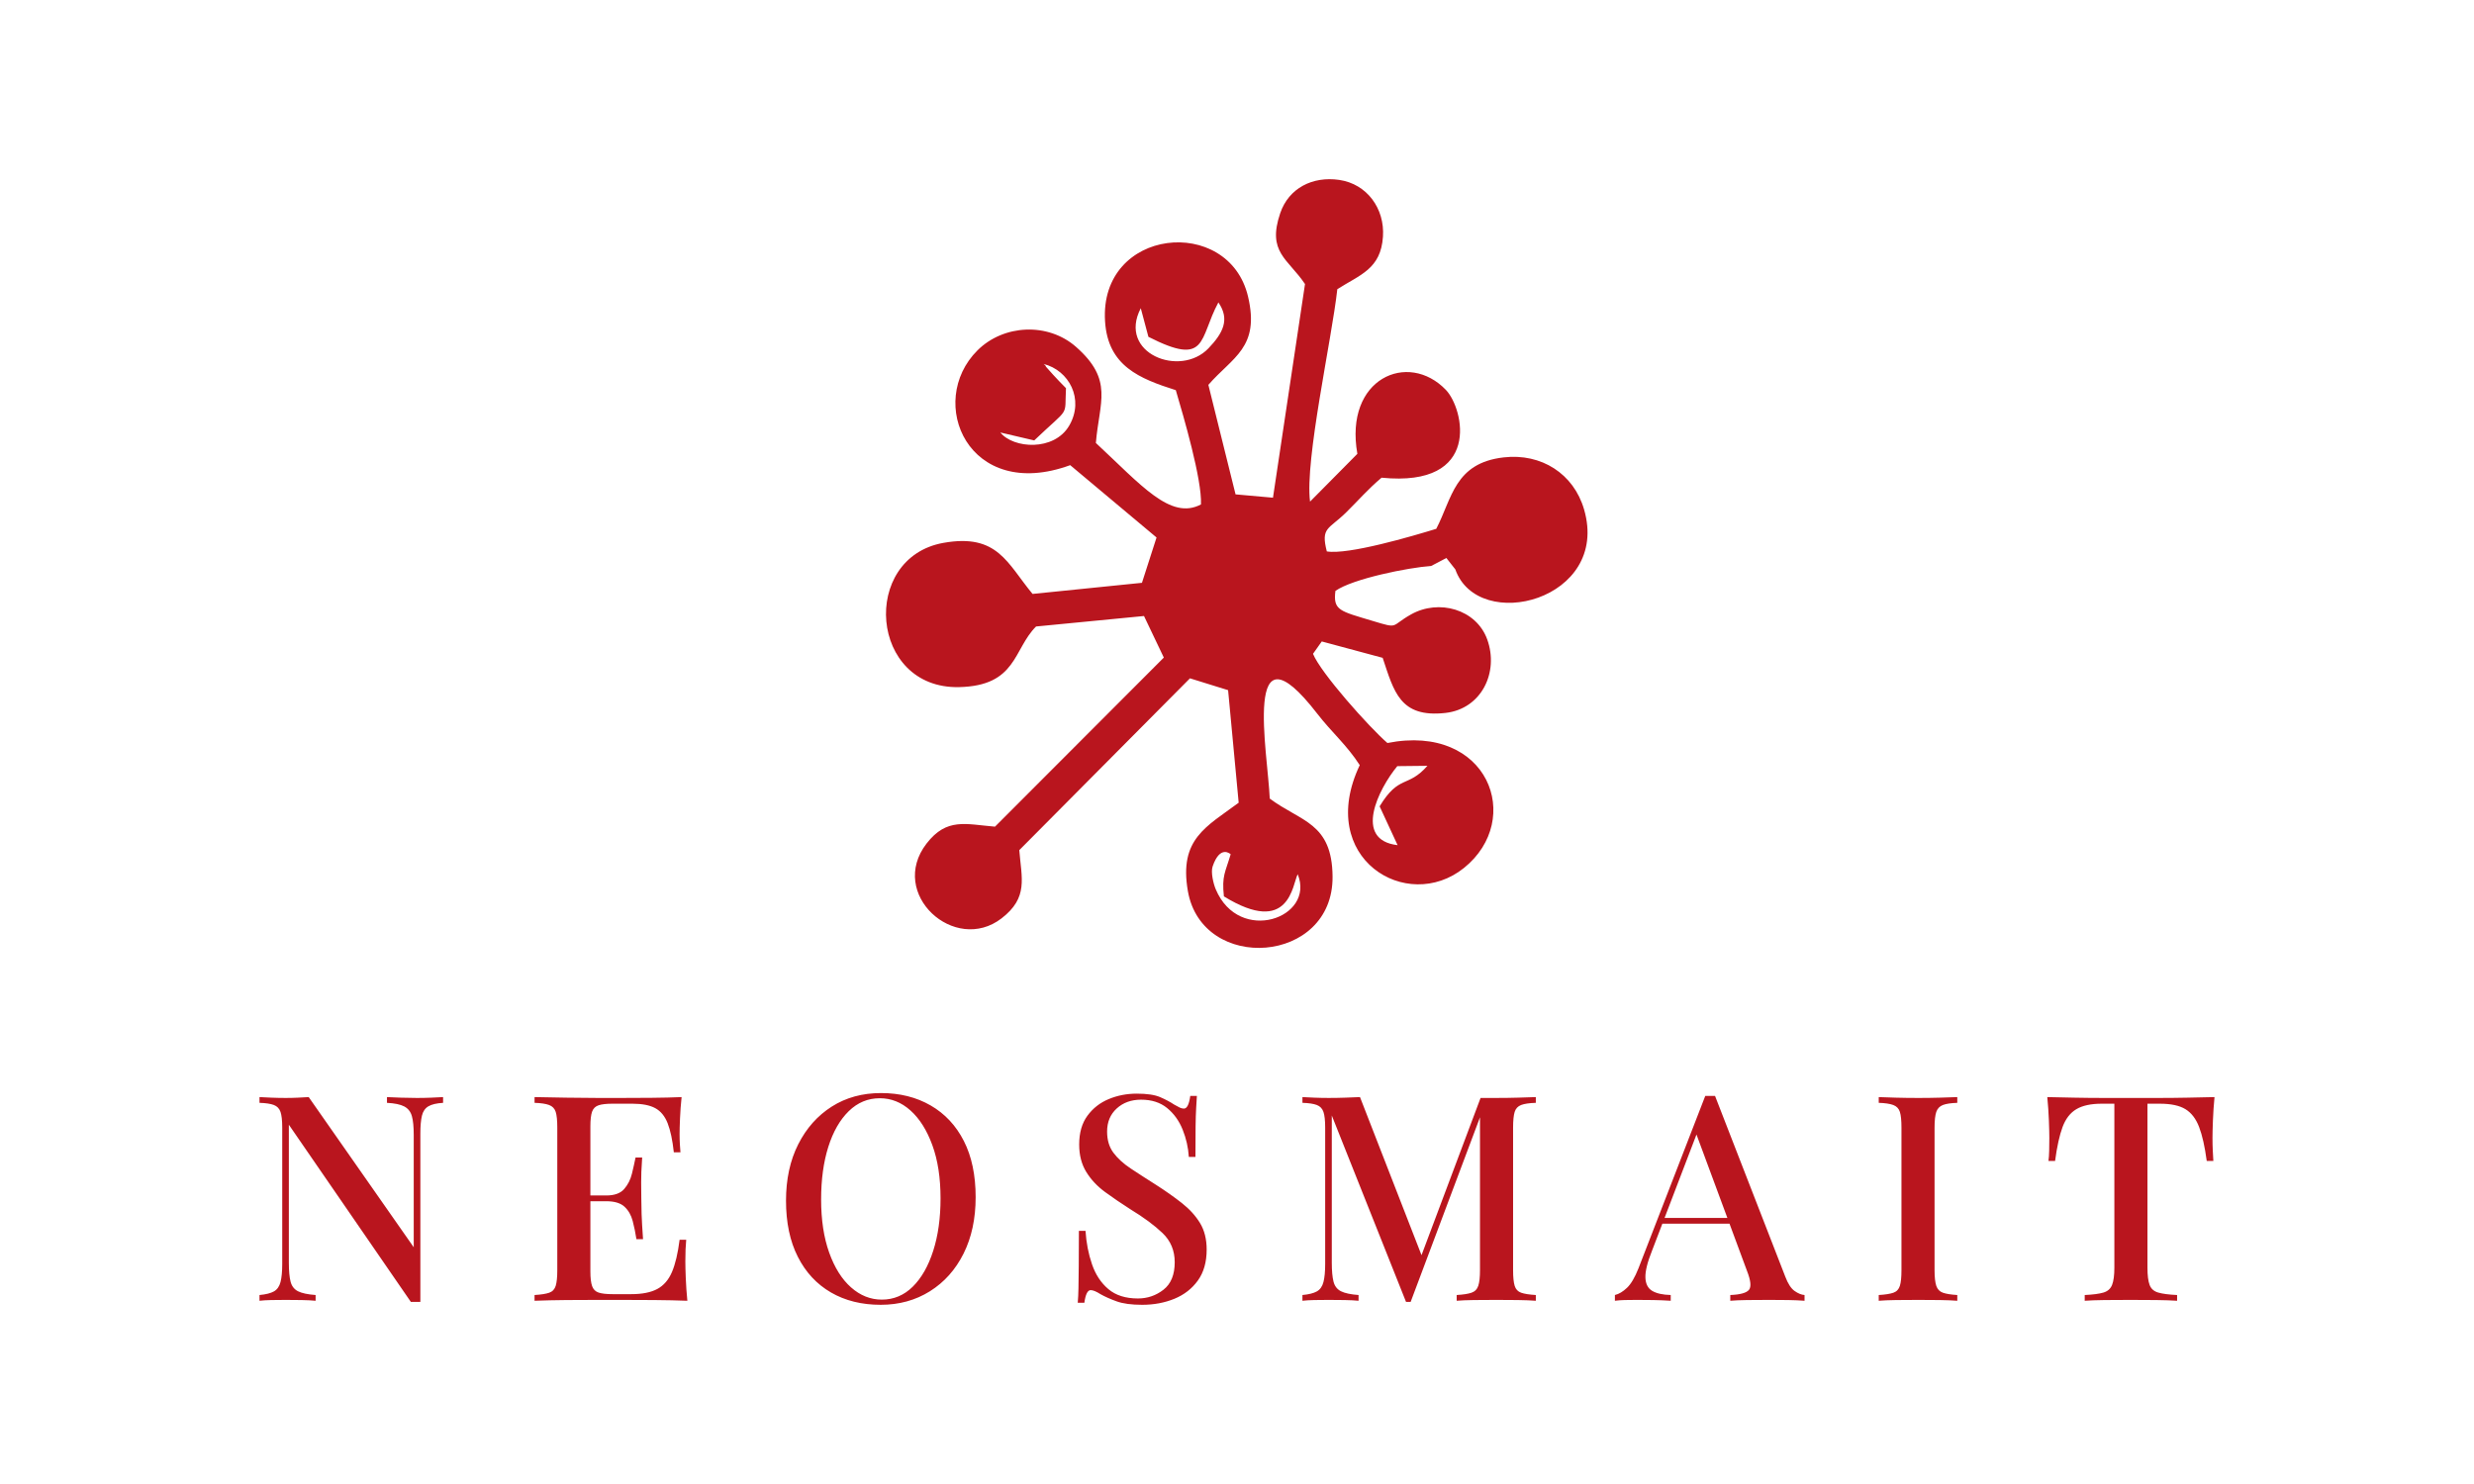<?xml version="1.0" encoding="UTF-8"?>
<!DOCTYPE svg PUBLIC "-//W3C//DTD SVG 1.1//EN" "http://www.w3.org/Graphics/SVG/1.1/DTD/svg11.dtd">
<!-- Creator: CorelDRAW 2020 (64-Bit) -->
<svg xmlns="http://www.w3.org/2000/svg" xml:space="preserve" width="21.167mm" height="12.7mm" version="1.1" style="shape-rendering:geometricPrecision; text-rendering:geometricPrecision; image-rendering:optimizeQuality; fill-rule:evenodd; clip-rule:evenodd"
viewBox="0 0 2116.66 1269.98"
 xmlns:xlink="http://www.w3.org/1999/xlink"
 xmlns:xodm="http://www.corel.com/coreldraw/odm/2003">
 <defs>
  <style type="text/css">
   <![CDATA[
    .fil0 {fill:#B9151E;fill-rule:nonzero}
   ]]>
  </style>
 </defs>
 <g id="Слой_x0020_1">
  <path class="fil0" d="M379.09 938.88l0 4.92c-5.58,0.33 -9.76,1.32 -12.55,2.96 -2.79,1.64 -4.64,4.31 -5.54,8 -0.9,3.69 -1.36,8.9 -1.36,15.63l0 143.78c-1.31,0 -2.62,0 -3.94,0 -1.31,0 -2.7,0 -4.18,0l-104.39 -151.65 0 118.17c0,6.9 0.49,12.27 1.48,16.13 0.98,3.85 3.12,6.6 6.4,8.25 3.28,1.64 8.29,2.7 15.02,3.2l0 4.92c-3.12,-0.33 -7.1,-0.53 -11.94,-0.62 -4.85,-0.08 -9.4,-0.12 -13.67,-0.12 -4.1,0 -8.2,0.04 -12.31,0.12 -4.1,0.09 -7.47,0.29 -10.09,0.62l0 -4.92c5.41,-0.5 9.52,-1.52 12.31,-3.08 2.79,-1.56 4.68,-4.23 5.66,-8 0.99,-3.78 1.48,-8.95 1.48,-15.51l0 -116.7c0,-6.08 -0.49,-10.55 -1.48,-13.42 -0.98,-2.87 -2.87,-4.84 -5.66,-5.91 -2.79,-1.07 -6.9,-1.68 -12.31,-1.85l0 -4.92c2.62,0.16 5.99,0.33 10.09,0.49 4.11,0.17 8.21,0.25 12.31,0.25 3.61,0 7.14,-0.08 10.59,-0.25 3.45,-0.16 6.48,-0.33 9.11,-0.49l89.86 128.52 0 -96.02c0,-7.06 -0.53,-12.48 -1.6,-16.25 -1.07,-3.78 -3.24,-6.52 -6.52,-8.25 -3.29,-1.72 -8.21,-2.75 -14.78,-3.08l0 -4.92c2.96,0.16 6.9,0.33 11.82,0.49 4.93,0.17 9.52,0.25 13.79,0.25 4.1,0 8.21,-0.08 12.31,-0.25 4.1,-0.16 7.47,-0.33 10.09,-0.49zm204.06 0c-0.66,6.24 -1.11,12.27 -1.35,18.1 -0.25,5.82 -0.37,10.3 -0.37,13.41 0,3.12 0.08,6.08 0.24,8.87 0.17,2.79 0.33,5.09 0.5,6.89l-5.67 0c-1.15,-10.5 -2.91,-18.79 -5.29,-24.87 -2.38,-6.07 -5.91,-10.38 -10.59,-12.92 -4.68,-2.54 -11.2,-3.82 -19.57,-3.82l-16.99 0c-5.25,0 -9.23,0.45 -11.94,1.36 -2.71,0.9 -4.55,2.71 -5.54,5.41 -0.98,2.71 -1.48,6.94 -1.48,12.68l0 124.09c0,5.58 0.5,9.76 1.48,12.55 0.99,2.79 2.83,4.64 5.54,5.54 2.71,0.91 6.69,1.36 11.94,1.36l16.01 0c9.35,0 16.78,-1.48 22.28,-4.43 5.49,-2.96 9.68,-7.8 12.55,-14.53 2.87,-6.73 5.05,-15.92 6.53,-27.57l5.66 0c-0.49,4.76 -0.74,10.99 -0.74,18.71 0,3.28 0.12,8.04 0.37,14.28 0.25,6.23 0.7,12.63 1.35,19.2 -8.37,-0.33 -17.8,-0.53 -28.31,-0.62 -10.5,-0.08 -19.86,-0.12 -28.07,-0.12 -5.08,0 -11.85,0 -20.31,0 -8.45,0 -17.48,0.04 -27.08,0.12 -9.6,0.09 -18.59,0.29 -26.96,0.62l0 -4.92c5.58,-0.33 9.77,-0.99 12.56,-1.97 2.79,-0.99 4.63,-2.96 5.54,-5.91 0.9,-2.96 1.35,-7.39 1.35,-13.3l0 -122.11c0,-6.08 -0.45,-10.55 -1.35,-13.42 -0.91,-2.87 -2.79,-4.84 -5.67,-5.91 -2.87,-1.07 -7.01,-1.68 -12.43,-1.85l0 -4.92c8.37,0.16 17.36,0.33 26.96,0.49 9.6,0.17 18.63,0.25 27.08,0.25 8.46,0 15.23,0 20.31,0 7.55,0 16.13,-0.04 25.73,-0.12 9.6,-0.09 18.18,-0.29 25.73,-0.62zm-40.87 84.2c0,0 0,0.82 0,2.46 0,1.64 0,2.46 0,2.46l-44.56 0c0,0 0,-0.82 0,-2.46 0,-1.64 0,-2.46 0,-2.46l44.56 0zm7.14 -32.5c-0.66,9.36 -0.94,16.5 -0.86,21.42 0.08,4.93 0.12,9.44 0.12,13.54 0,4.11 0.08,8.62 0.25,13.54 0.16,4.93 0.57,12.07 1.23,21.42l-5.66 0c-0.82,-5.41 -1.89,-10.62 -3.2,-15.63 -1.32,-5.01 -3.66,-9.07 -7.02,-12.19 -3.37,-3.12 -8.58,-4.68 -15.63,-4.68l0 -4.92c7.05,0 12.18,-1.85 15.38,-5.54 3.2,-3.69 5.42,-8.08 6.65,-13.17 1.23,-5.09 2.26,-9.68 3.08,-13.79l5.66 0zm204.31 -55.15c16.08,0 30.24,3.53 42.47,10.59 12.22,7.06 21.7,17.19 28.43,30.41 6.73,13.21 10.1,29.25 10.1,48.13 0,18.38 -3.45,34.47 -10.34,48.25 -6.9,13.79 -16.5,24.54 -28.81,32.26 -12.31,7.71 -26.34,11.57 -42.1,11.57 -16.25,0 -30.45,-3.53 -42.59,-10.59 -12.15,-7.06 -21.59,-17.23 -28.32,-30.53 -6.73,-13.29 -10.09,-29.3 -10.09,-48.01 0,-18.38 3.49,-34.47 10.46,-48.25 6.98,-13.79 16.54,-24.54 28.69,-32.26 12.14,-7.71 26.18,-11.57 42.1,-11.57zm-0.99 4.44c-10.18,0 -19.04,3.69 -26.59,11.07 -7.55,7.39 -13.38,17.57 -17.48,30.53 -4.1,12.97 -6.15,27.99 -6.15,45.06 0,17.4 2.29,32.54 6.89,45.42 4.6,12.89 10.83,22.82 18.71,29.79 7.88,6.98 16.66,10.47 26.34,10.47 10.18,0 19,-3.7 26.47,-11.08 7.47,-7.39 13.3,-17.61 17.48,-30.66 4.19,-13.04 6.28,-28.02 6.28,-44.93 0,-17.56 -2.34,-32.74 -7.02,-45.54 -4.68,-12.81 -10.91,-22.7 -18.71,-29.67 -7.79,-6.98 -16.53,-10.46 -26.22,-10.46zm219.81 -3.94c8.7,0 15.35,0.98 19.95,2.95 4.59,1.97 8.61,4.1 12.06,6.4 1.97,1.15 3.57,2.01 4.8,2.59 1.23,0.57 2.42,0.86 3.57,0.86 2.63,0 4.43,-3.61 5.42,-10.83l5.66 0c-0.17,2.95 -0.37,6.44 -0.62,10.46 -0.24,4.02 -0.41,9.31 -0.49,15.88 -0.08,6.56 -0.12,15.18 -0.12,25.85l-5.66 0c-0.5,-8.04 -2.26,-15.84 -5.3,-23.39 -3.03,-7.55 -7.47,-13.7 -13.29,-18.46 -5.83,-4.76 -13.26,-7.14 -22.28,-7.14 -8.37,0 -15.31,2.5 -20.81,7.51 -5.5,5 -8.25,11.61 -8.25,19.81 0,7.23 1.81,13.26 5.42,18.1 3.61,4.84 8.58,9.36 14.9,13.54 6.32,4.19 13.5,8.82 21.54,13.91 8.21,5.25 15.59,10.46 22.16,15.64 6.56,5.17 11.73,10.87 15.51,17.11 3.77,6.23 5.66,13.78 5.66,22.65 0,10.67 -2.5,19.49 -7.51,26.46 -5.01,6.98 -11.69,12.19 -20.06,15.64 -8.38,3.44 -17.57,5.17 -27.58,5.17 -9.19,0 -16.49,-0.99 -21.91,-2.96 -5.42,-1.97 -10.01,-4.02 -13.79,-6.15 -3.61,-2.3 -6.4,-3.45 -8.37,-3.45 -2.63,0 -4.43,3.61 -5.42,10.83l-5.66 0c0.33,-3.61 0.54,-7.83 0.62,-12.68 0.08,-4.84 0.16,-11.2 0.24,-19.08 0.09,-7.87 0.13,-17.8 0.13,-29.79l5.66 0c0.66,10.18 2.5,19.7 5.54,28.56 3.04,8.87 7.71,15.96 14.03,21.3 6.32,5.33 14.73,8 25.24,8 8.2,0 15.51,-2.5 21.91,-7.51 6.4,-5 9.6,-12.84 9.6,-23.51 0,-10.01 -3.49,-18.34 -10.46,-24.99 -6.98,-6.65 -16.13,-13.42 -27.45,-20.31 -7.72,-4.93 -14.94,-9.85 -21.67,-14.77 -6.73,-4.93 -12.1,-10.67 -16.13,-17.24 -4.02,-6.56 -6.03,-14.36 -6.03,-23.39 0,-10.01 2.34,-18.22 7.02,-24.62 4.68,-6.4 10.75,-11.16 18.22,-14.28 7.47,-3.11 15.47,-4.67 24,-4.67zm341.44 2.95l0 4.92c-5.58,0.17 -9.77,0.78 -12.56,1.85 -2.79,1.07 -4.64,3.04 -5.54,5.91 -0.9,2.87 -1.35,7.34 -1.35,13.42l0 122.11c0,5.91 0.45,10.34 1.35,13.3 0.9,2.95 2.75,4.92 5.54,5.91 2.79,0.98 6.98,1.64 12.56,1.97l0 4.92c-4.11,-0.33 -9.2,-0.53 -15.27,-0.62 -6.07,-0.08 -12.23,-0.12 -18.46,-0.12 -6.9,0 -13.38,0.04 -19.45,0.12 -6.08,0.09 -10.92,0.29 -14.53,0.62l0 -4.92c5.58,-0.33 9.81,-0.99 12.68,-1.97 2.87,-0.99 4.8,-2.96 5.79,-5.91 0.98,-2.96 1.47,-7.39 1.47,-13.3l0 -134.67 1.23 0.49 -60.56 161.26 -3.94 0 -63.52 -159.53 0 126.05c0,6.9 0.49,12.27 1.48,16.13 0.98,3.85 3.12,6.6 6.4,8.25 3.28,1.64 8.29,2.7 15.02,3.2l0 4.92c-3.12,-0.33 -7.1,-0.53 -11.94,-0.62 -4.85,-0.08 -9.4,-0.12 -13.67,-0.12 -4.1,0 -8.2,0.04 -12.31,0.12 -4.1,0.09 -7.47,0.29 -10.09,0.62l0 -4.92c5.41,-0.5 9.52,-1.52 12.31,-3.08 2.79,-1.56 4.68,-4.23 5.66,-8 0.99,-3.78 1.48,-8.95 1.48,-15.51l0 -116.7c0,-6.08 -0.49,-10.55 -1.48,-13.42 -0.98,-2.87 -2.87,-4.84 -5.66,-5.91 -2.79,-1.07 -6.9,-1.68 -12.31,-1.85l0 -4.92c2.62,0.16 5.99,0.33 10.09,0.49 4.11,0.17 8.21,0.25 12.31,0.25 4.76,0 9.56,-0.08 14.4,-0.25 4.85,-0.16 8.99,-0.33 12.44,-0.49l54.41 139.84 -4.68 3.2 53.43 -142.3c2.13,0 4.35,0 6.64,0 2.3,0 4.6,0 6.9,0 6.23,0 12.39,-0.08 18.46,-0.25 6.07,-0.16 11.16,-0.33 15.27,-0.49zm153.34 -0.98l60.07 154.61c2.3,6.07 4.96,10.18 8,12.31 3.04,2.13 5.87,3.28 8.49,3.45l0 4.92c-3.94,-0.33 -8.57,-0.53 -13.91,-0.62 -5.33,-0.08 -10.71,-0.12 -16.12,-0.12 -6.9,0 -13.3,0.04 -19.21,0.12 -5.9,0.09 -10.66,0.29 -14.28,0.62l0 -4.92c8.38,-0.33 13.67,-1.77 15.88,-4.31 2.22,-2.55 1.69,-8 -1.6,-16.37l-44.31 -119.66 3.94 -4.43 -40.87 106.85c-3.94,9.85 -5.83,17.48 -5.66,22.9 0.16,5.41 2.09,9.23 5.78,11.45 3.69,2.21 8.99,3.4 15.88,3.57l0 4.92c-4.92,-0.33 -9.89,-0.53 -14.89,-0.62 -5.01,-0.08 -9.73,-0.12 -14.16,-0.12 -3.94,0 -7.43,0.04 -10.46,0.12 -3.04,0.09 -5.79,0.29 -8.25,0.62l0 -4.92c3.44,-0.82 6.89,-2.88 10.34,-6.16 3.45,-3.28 6.73,-8.86 9.85,-16.74l57.11 -147.47c1.32,0 2.71,0 4.19,0 1.48,0 2.87,0 4.19,0zm25.85 104.38l0 4.93 -73.37 0 2.46 -4.93 70.91 0zm181.4 -103.4l0 4.92c-5.41,0.17 -9.52,0.78 -12.31,1.85 -2.79,1.07 -4.67,3.04 -5.66,5.91 -0.98,2.87 -1.48,7.34 -1.48,13.42l0 122.11c0,5.91 0.5,10.34 1.48,13.3 0.99,2.95 2.87,4.92 5.66,5.91 2.79,0.98 6.9,1.64 12.31,1.97l0 4.92c-3.93,-0.33 -8.9,-0.53 -14.89,-0.62 -5.99,-0.08 -12.11,-0.12 -18.34,-0.12 -6.9,0 -13.34,0.04 -19.33,0.12 -5.99,0.09 -10.87,0.29 -14.65,0.62l0 -4.92c5.58,-0.33 9.77,-0.99 12.56,-1.97 2.79,-0.99 4.63,-2.96 5.54,-5.91 0.9,-2.96 1.35,-7.39 1.35,-13.3l0 -122.11c0,-6.08 -0.45,-10.55 -1.35,-13.42 -0.91,-2.87 -2.79,-4.84 -5.67,-5.91 -2.87,-1.07 -7.01,-1.68 -12.43,-1.85l0 -4.92c3.78,0.16 8.66,0.33 14.65,0.49 5.99,0.17 12.43,0.25 19.33,0.25 6.23,0 12.35,-0.08 18.34,-0.25 5.99,-0.16 10.96,-0.33 14.89,-0.49zm220.07 0c-0.66,6.89 -1.11,13.58 -1.36,20.07 -0.24,6.48 -0.37,11.44 -0.37,14.89 0,3.78 0.08,7.39 0.25,10.83 0.16,3.45 0.33,6.4 0.49,8.87l-5.66 0c-1.64,-12.31 -3.82,-22 -6.53,-29.05 -2.7,-7.06 -6.6,-12.15 -11.69,-15.27 -5.09,-3.12 -12.39,-4.68 -21.91,-4.68l-10.59 0 0 140.34c0,6.56 0.62,11.49 1.85,14.77 1.23,3.28 3.69,5.46 7.38,6.52 3.7,1.07 9.07,1.77 16.13,2.1l0 4.92c-4.6,-0.33 -10.5,-0.53 -17.73,-0.62 -7.22,-0.08 -14.6,-0.12 -22.15,-0.12 -7.88,0 -15.31,0.04 -22.29,0.12 -6.97,0.09 -12.59,0.29 -16.86,0.62l0 -4.92c7.06,-0.33 12.39,-1.03 16,-2.1 3.61,-1.06 6.08,-3.24 7.39,-6.52 1.31,-3.28 1.97,-8.21 1.97,-14.77l0 -140.34 -10.83 0c-9.2,0 -16.42,1.56 -21.67,4.68 -5.25,3.12 -9.19,8.21 -11.82,15.27 -2.62,7.05 -4.76,16.74 -6.4,29.05l-5.66 0c0.33,-2.47 0.53,-5.42 0.61,-8.87 0.09,-3.44 0.13,-7.05 0.13,-10.83 0,-3.45 -0.13,-8.41 -0.37,-14.89 -0.25,-6.49 -0.7,-13.18 -1.36,-20.07 7.06,0.16 14.78,0.33 23.15,0.49 8.37,0.17 16.82,0.25 25.36,0.25 8.53,0 16.24,0 23.14,0 6.89,0 14.52,0 22.89,0 8.38,0 16.83,-0.08 25.36,-0.25 8.54,-0.16 16.25,-0.33 23.15,-0.49zm-847.53 -171.77c56.39,34.71 58.63,-10.46 63.14,-18.95 15.26,37.4 -50.06,60.46 -70.1,12.92 -2.14,-5.07 -4.34,-14.71 -2.7,-19.54 6.5,-19.09 15.44,-10.48 15.45,-10.48 -4.57,15.61 -7.71,18.26 -5.79,36.05zm174.14 -111.73c-16.97,19.24 -24.16,7.14 -40.91,34.68l15.39 33.23c-38.11,-4.45 -16.46,-47.95 -0.26,-67.63l25.78 -0.28zm-309.25 -323.19c-3.92,-3.91 -6.97,-7.16 -10.79,-11.27l-6.35 -7.09c-0.29,-1.36 -1.31,-1.58 -1.97,-2.36 21.65,5.44 34.99,30.08 21.96,52.64 -12.89,22.32 -47.89,19.84 -59,6.02l28.99 6.78c31.21,-29.8 25.82,-18.96 27.16,-44.72zm70.53 -43.94c51.02,25.99 43.01,1.76 59.86,-29.45 10.12,14.65 3.88,26.36 -8.51,39.31 -24.27,25.39 -77.96,4.15 -57.88,-34.34l6.53 24.48zm241.94 196.09l12.98 -6.81 7.65 9.74c19.56,55.34 132.81,26.31 110.14,-51.37 -8.88,-30.43 -36.46,-48.19 -68.79,-44.47 -42.02,4.84 -44.06,34.99 -57.66,61.13 -20.47,6.29 -75.24,22.42 -93.64,19.33 -5.29,-20.77 1.48,-18.57 16.55,-33.38 10.75,-10.56 18.24,-19.5 30.29,-29.71 86.16,8.6 70.47,-59.03 55.05,-75.13 -32.3,-33.72 -87.17,-9.93 -75.75,54.71l-40.48 40.89c-4.58,-35.62 18.61,-138.9 23.33,-181.79 19.45,-12.43 37.21,-17.16 39.06,-44.99 1.59,-23.81 -13.49,-45.11 -37.57,-48.56 -22.56,-3.23 -42.99,6.94 -50.33,28.49 -11.4,33.47 6.47,38.79 21.2,60.65l-27.4 182.85 -32.02 -2.85 -23.26 -93.72c20.73,-23.84 44.24,-31.81 33.95,-75.55 -16.47,-70.02 -127.44,-59.09 -122.34,21.22 2.43,38.24 29.51,48.98 60.53,58.87 6.67,22.57 22.48,76.59 21.54,97.79 -26.06,13.77 -51.17,-16.6 -89.93,-52.61 2.93,-35.17 15.37,-53.68 -16.89,-82.16 -23.98,-21.17 -61.99,-19.36 -84.36,2.88 -44.45,44.2 -7.73,130.13 79.29,98.28l73.87 61.9 -12.48 38.79 -93.59 9.51c-21.68,-26.07 -29.75,-51.99 -76.25,-43.7 -71.39,12.73 -63.37,125.19 13.4,123.45 49.45,-1.12 46.2,-32.27 65.84,-51.88l92.35 -8.97 16.96 35.57 -144.45 144.7c-25.02,-2.06 -41.24,-7.94 -58.54,14.45 -33.25,43.08 24.1,94.9 64.13,64.05 23.12,-17.82 17.13,-34.13 15.2,-58.4l146.02 -147.04 32.63 10.13 9.05 96.32c-27.61,20.51 -51.18,31.05 -43.48,75.53 12.21,70.56 124.49,62.79 123.81,-12.36 -0.42,-46.27 -26.98,-46.74 -53.74,-66.71 -1.6,-38.88 -24.04,-156.33 40.63,-72.67 12.43,16.09 25.13,26.63 36.37,44.05 -37.86,79.68 40.37,127.3 89.21,87.96 51.6,-41.55 20.76,-124 -65.54,-106.9 -15.47,-13.36 -57.07,-59.97 -63.66,-76.32l7.49 -10.59 52.1 14.02c9.66,28.83 14.71,51.52 53.73,47.16 30.83,-3.46 45.93,-34.8 35.71,-62.97 -9.35,-25.77 -41.36,-34.74 -65.19,-21.33 -17.83,10.03 -10,12.43 -32.15,5.75 -28.92,-8.71 -34.6,-9.09 -32.52,-25.89 14.79,-10.4 62.3,-19.98 81.95,-21.34z"/>
 </g>
</svg>
